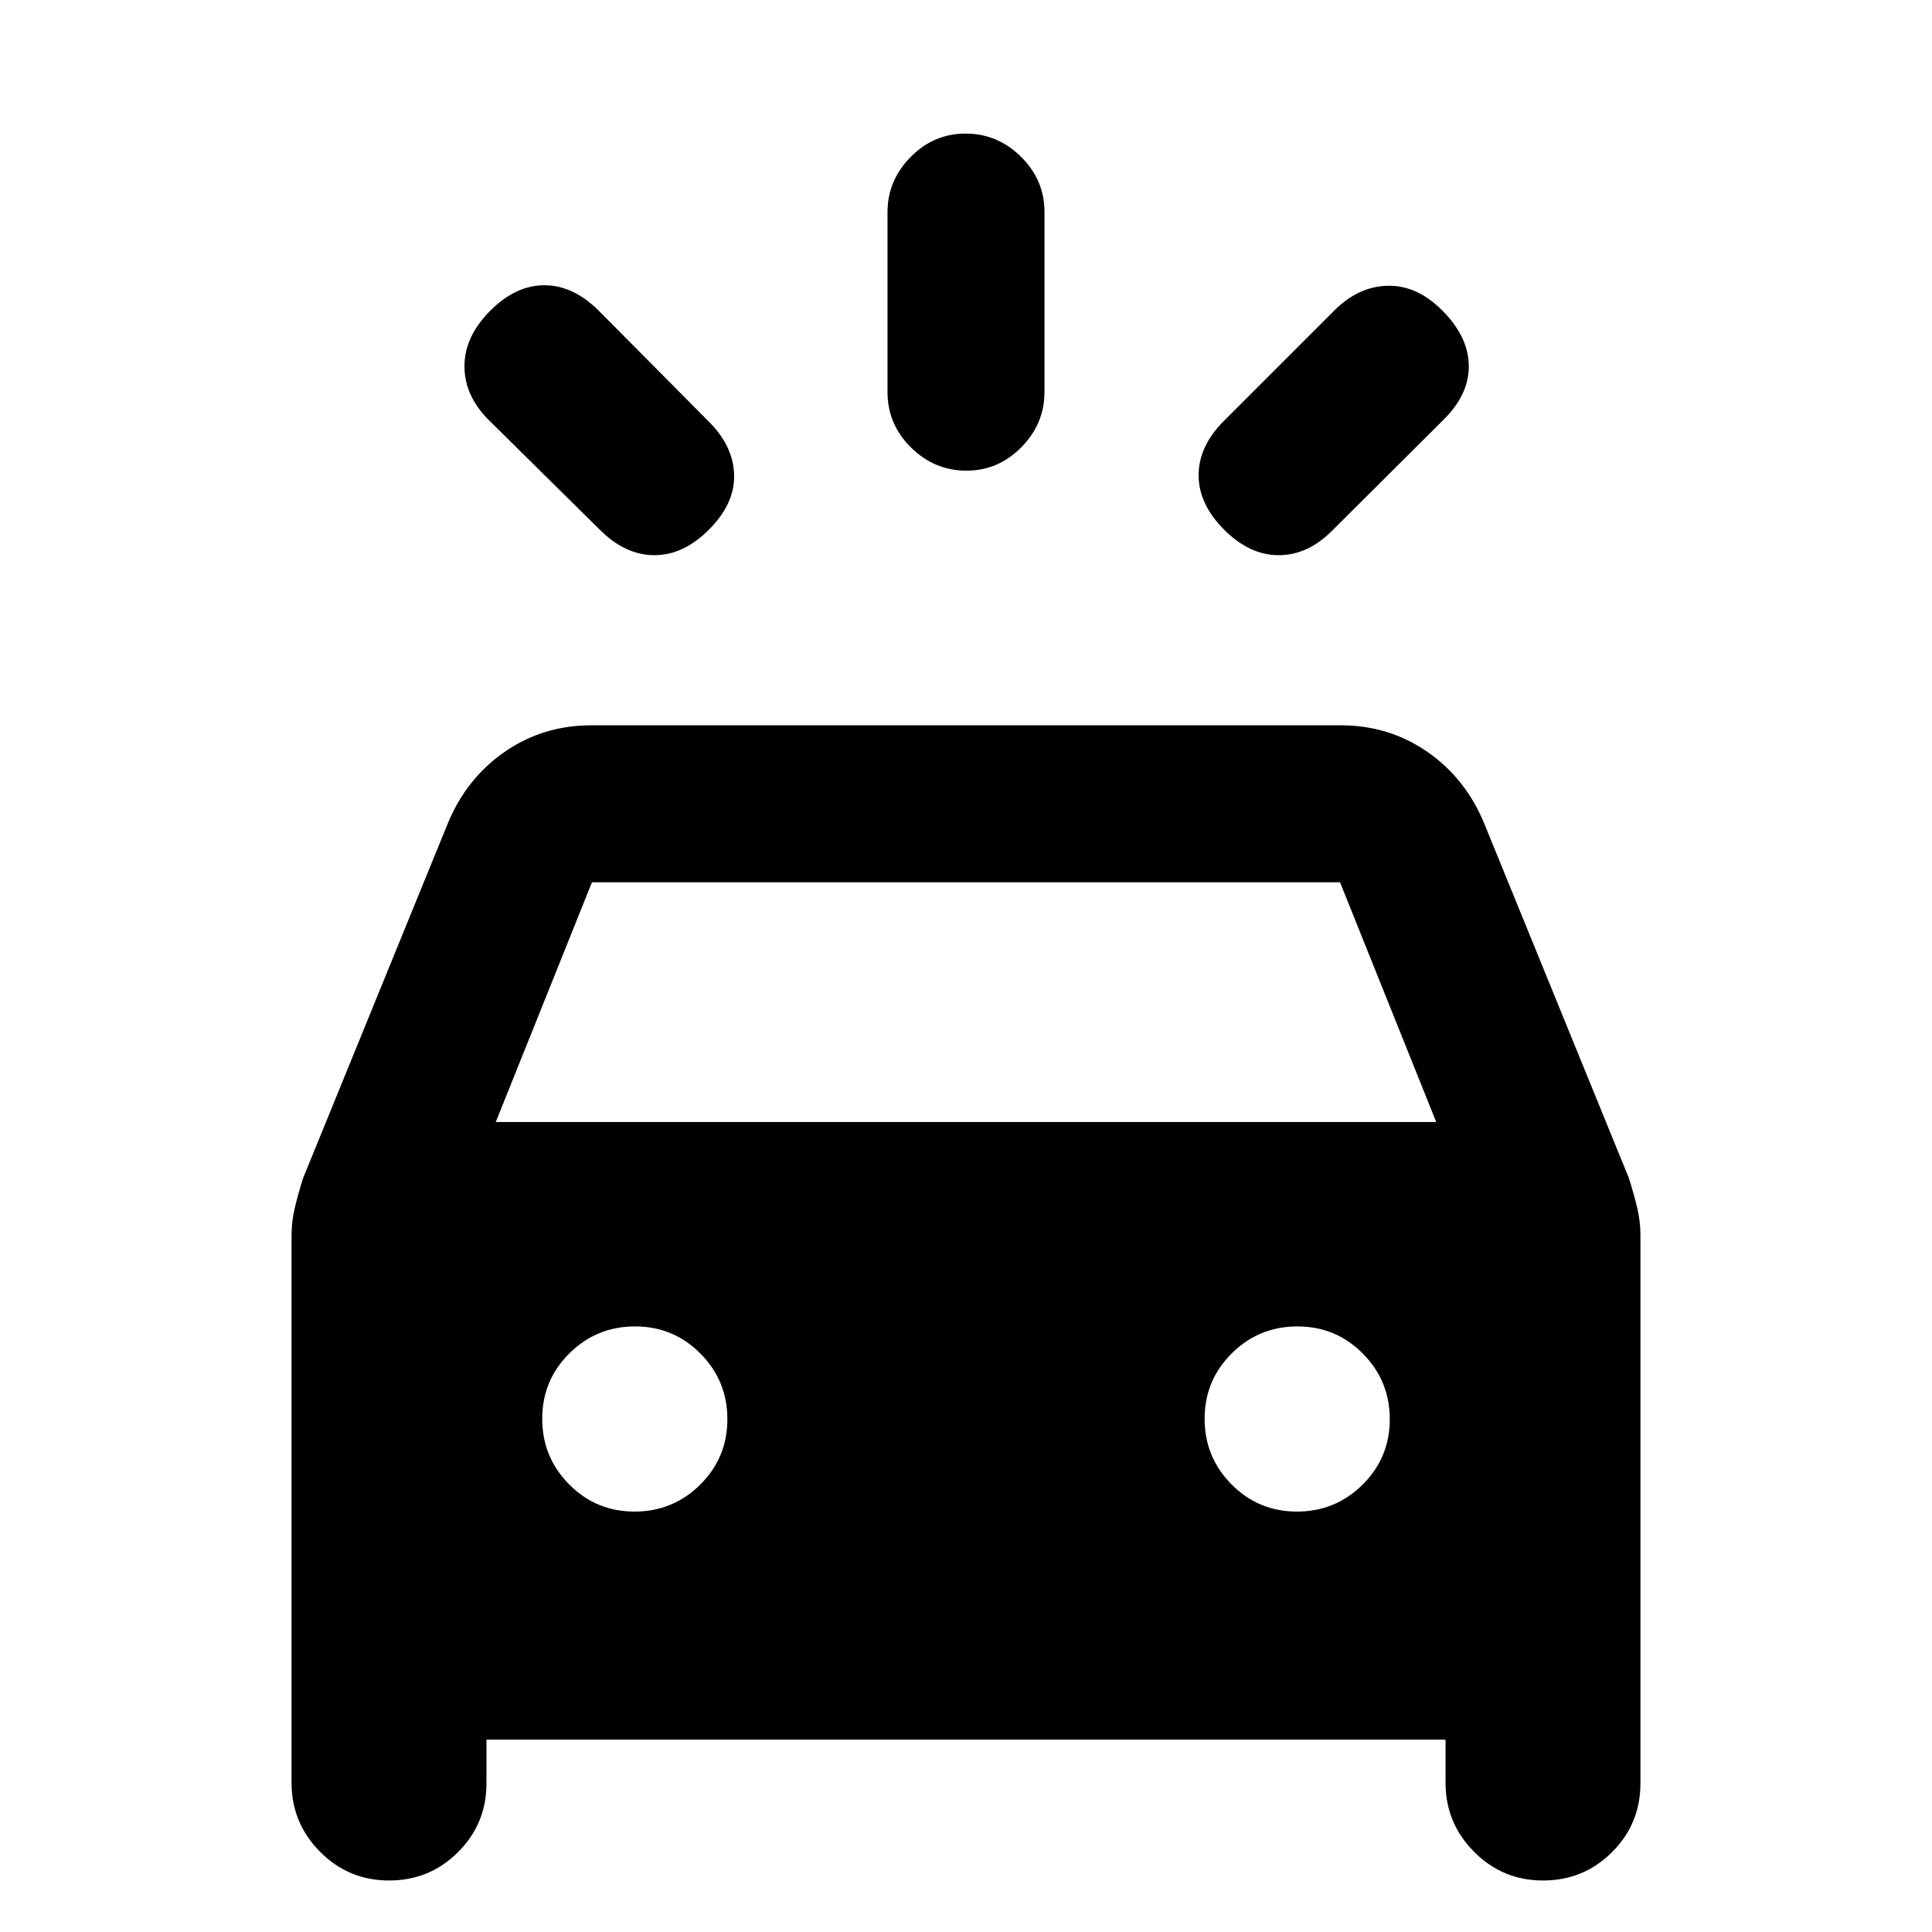 <svg xmlns="http://www.w3.org/2000/svg" height="20" viewBox="0 -960 960 960" width="20"><path d="M352.24-696.8q-12.67 12.67-27.08 12.67-14.4 0-27.02-12.55l-55.31-54.64q-12.05-12.05-12.05-26.7 0-14.65 12.68-27.45 12.67-12.79 27.07-12.79t27.19 12.86l54.65 55.07q12.04 12.05 12.41 26.33.37 14.28-12.54 27.2Zm256.02 0q-12.67-12.68-12.67-27.08 0-14.4 12.54-26.95l54.89-54.89q12.05-12.04 26.7-12.29 14.65-.25 27.32 12.66 12.68 12.92 12.8 27.2.12 14.28-12.74 26.9l-55.31 55.07q-12.05 12.05-26.45 12.05-14.41 0-27.08-12.67Zm-128.05-29.33q-15.86 0-27.54-11.52Q441-749.18 441-765.13v-89.49q0-15.66 11.46-27.34 11.47-11.67 27.33-11.67 15.86 0 27.54 11.52Q519-870.58 519-854.63v89.48q0 15.67-11.46 27.35-11.47 11.67-27.33 11.67Zm-335.34 652v-272q0-6.99 1.62-13.75 1.62-6.75 4.08-14.62l71.99-176.48q9.24-22.3 28.26-35.47 19.01-13.16 43.09-13.16h372.18q24.08 0 43.09 13.16 19.02 13.17 28.26 35.47l71.99 176.48q2.46 7.87 4.08 14.62 1.62 6.76 1.62 13.75v272.24q0 20.13-14.12 34.21-14.13 14.09-34.3 14.09-20.06 0-34.24-14.26-14.19-14.27-14.19-34.28v-21.46H241.72v21.7q0 20.13-14.13 34.21-14.12 14.09-34.29 14.09-20.06 0-34.25-14.26-14.18-14.27-14.18-34.28Zm101.48-328.35h467.3l-47.8-119.13h-371.7l-47.8 119.13Zm68.97 193.57q19.11 0 32.61-13.39 13.5-13.38 13.5-32.5 0-19.11-13.38-32.61t-32.5-13.5q-19.12 0-32.62 13.38-13.5 13.38-13.5 32.5 0 19.12 13.39 32.62 13.38 13.5 32.5 13.5Zm329.13 0q19.12 0 32.62-13.39 13.5-13.38 13.5-32.5 0-19.11-13.39-32.61-13.38-13.5-32.5-13.5-19.11 0-32.61 13.38t-13.5 32.5q0 19.12 13.38 32.62 13.38 13.5 32.5 13.5Z"/></svg>